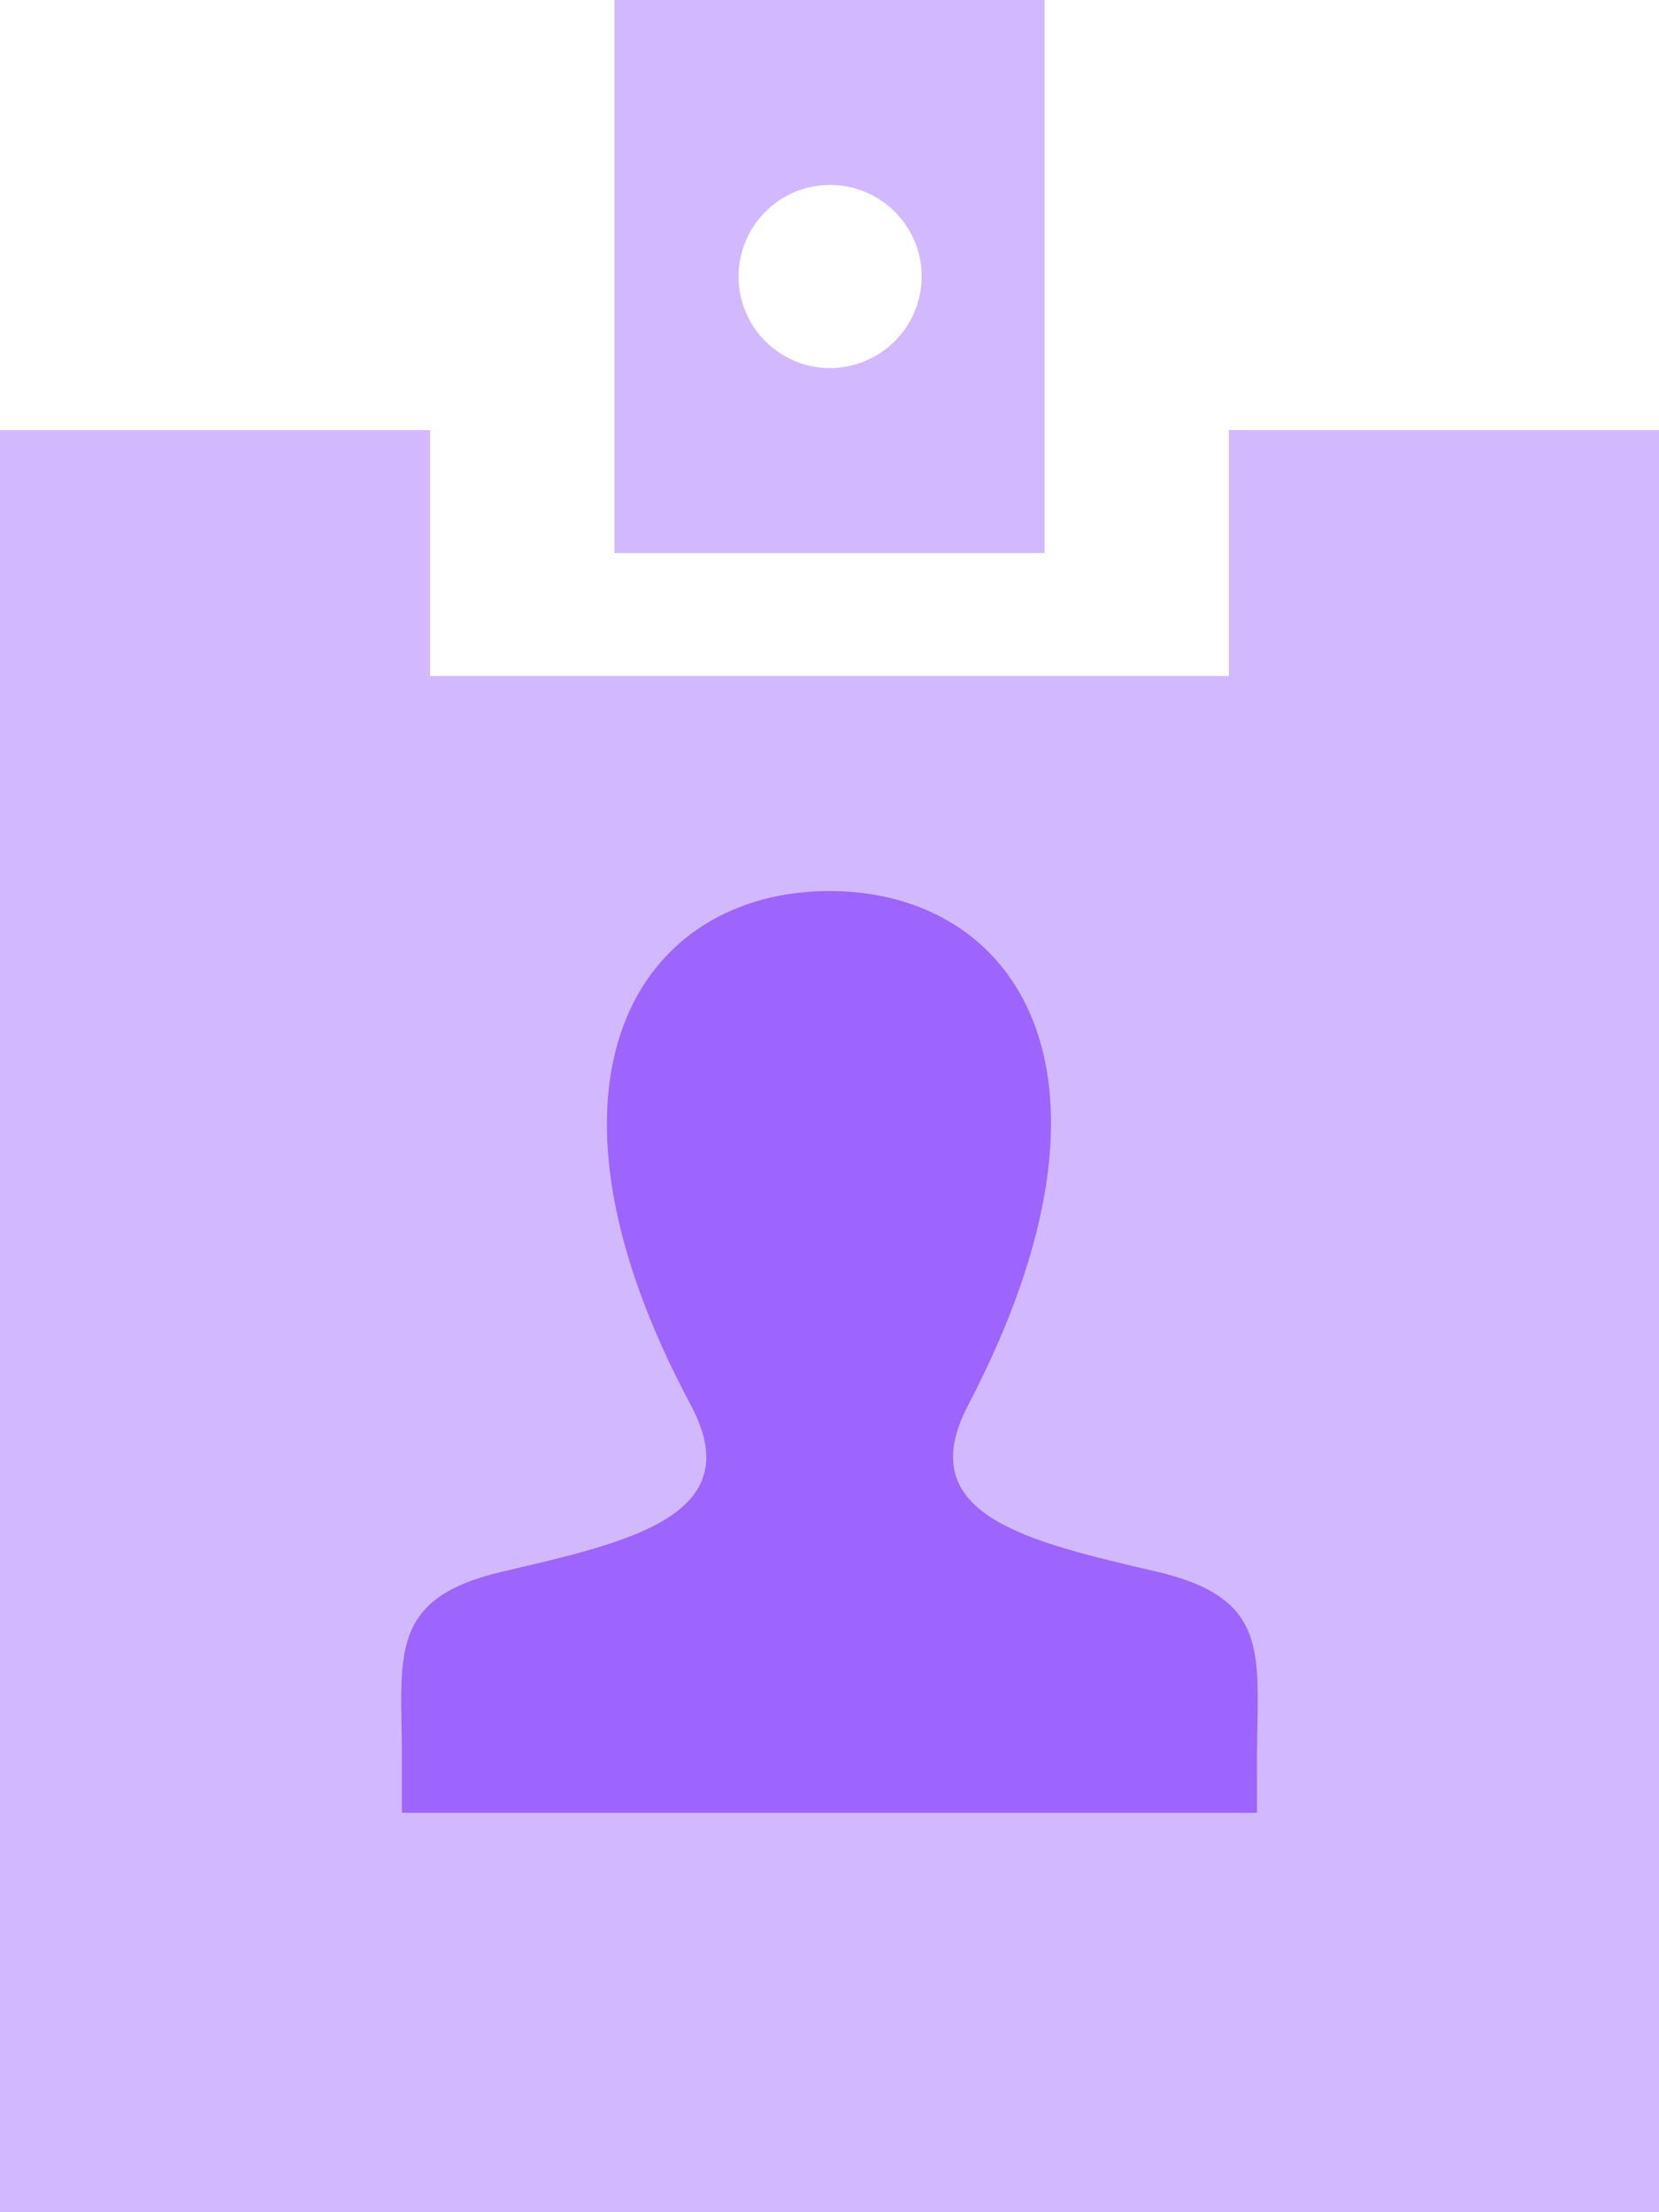 <svg id="Layer_1" data-name="Layer 1" xmlns="http://www.w3.org/2000/svg" viewBox="0 0 27 36"><title>5</title><path d="M20,7v4H7V7H0V36H27V7ZM17,0H10V9h7ZM13.5,5.99A1.49,1.49,0,1,1,15,4.5,1.495,1.495,0,0,1,13.5,5.99Z" fill="#d2b9ff"/><path d="M20.458,29.5H6.541s.001-.734,0-.928c-.006-1.633-.226-2.561,1.629-2.995,2.034-.476,4.04-.901,3.076-2.705C8.386,17.529,10.43,14.5,13.499,14.5c3.011,0,5.105,2.917,2.255,8.372-.939,1.793.997,2.218,3.075,2.705,1.862.436,1.636,1.349,1.628,2.995Z" fill="#9d64fe"/></svg>